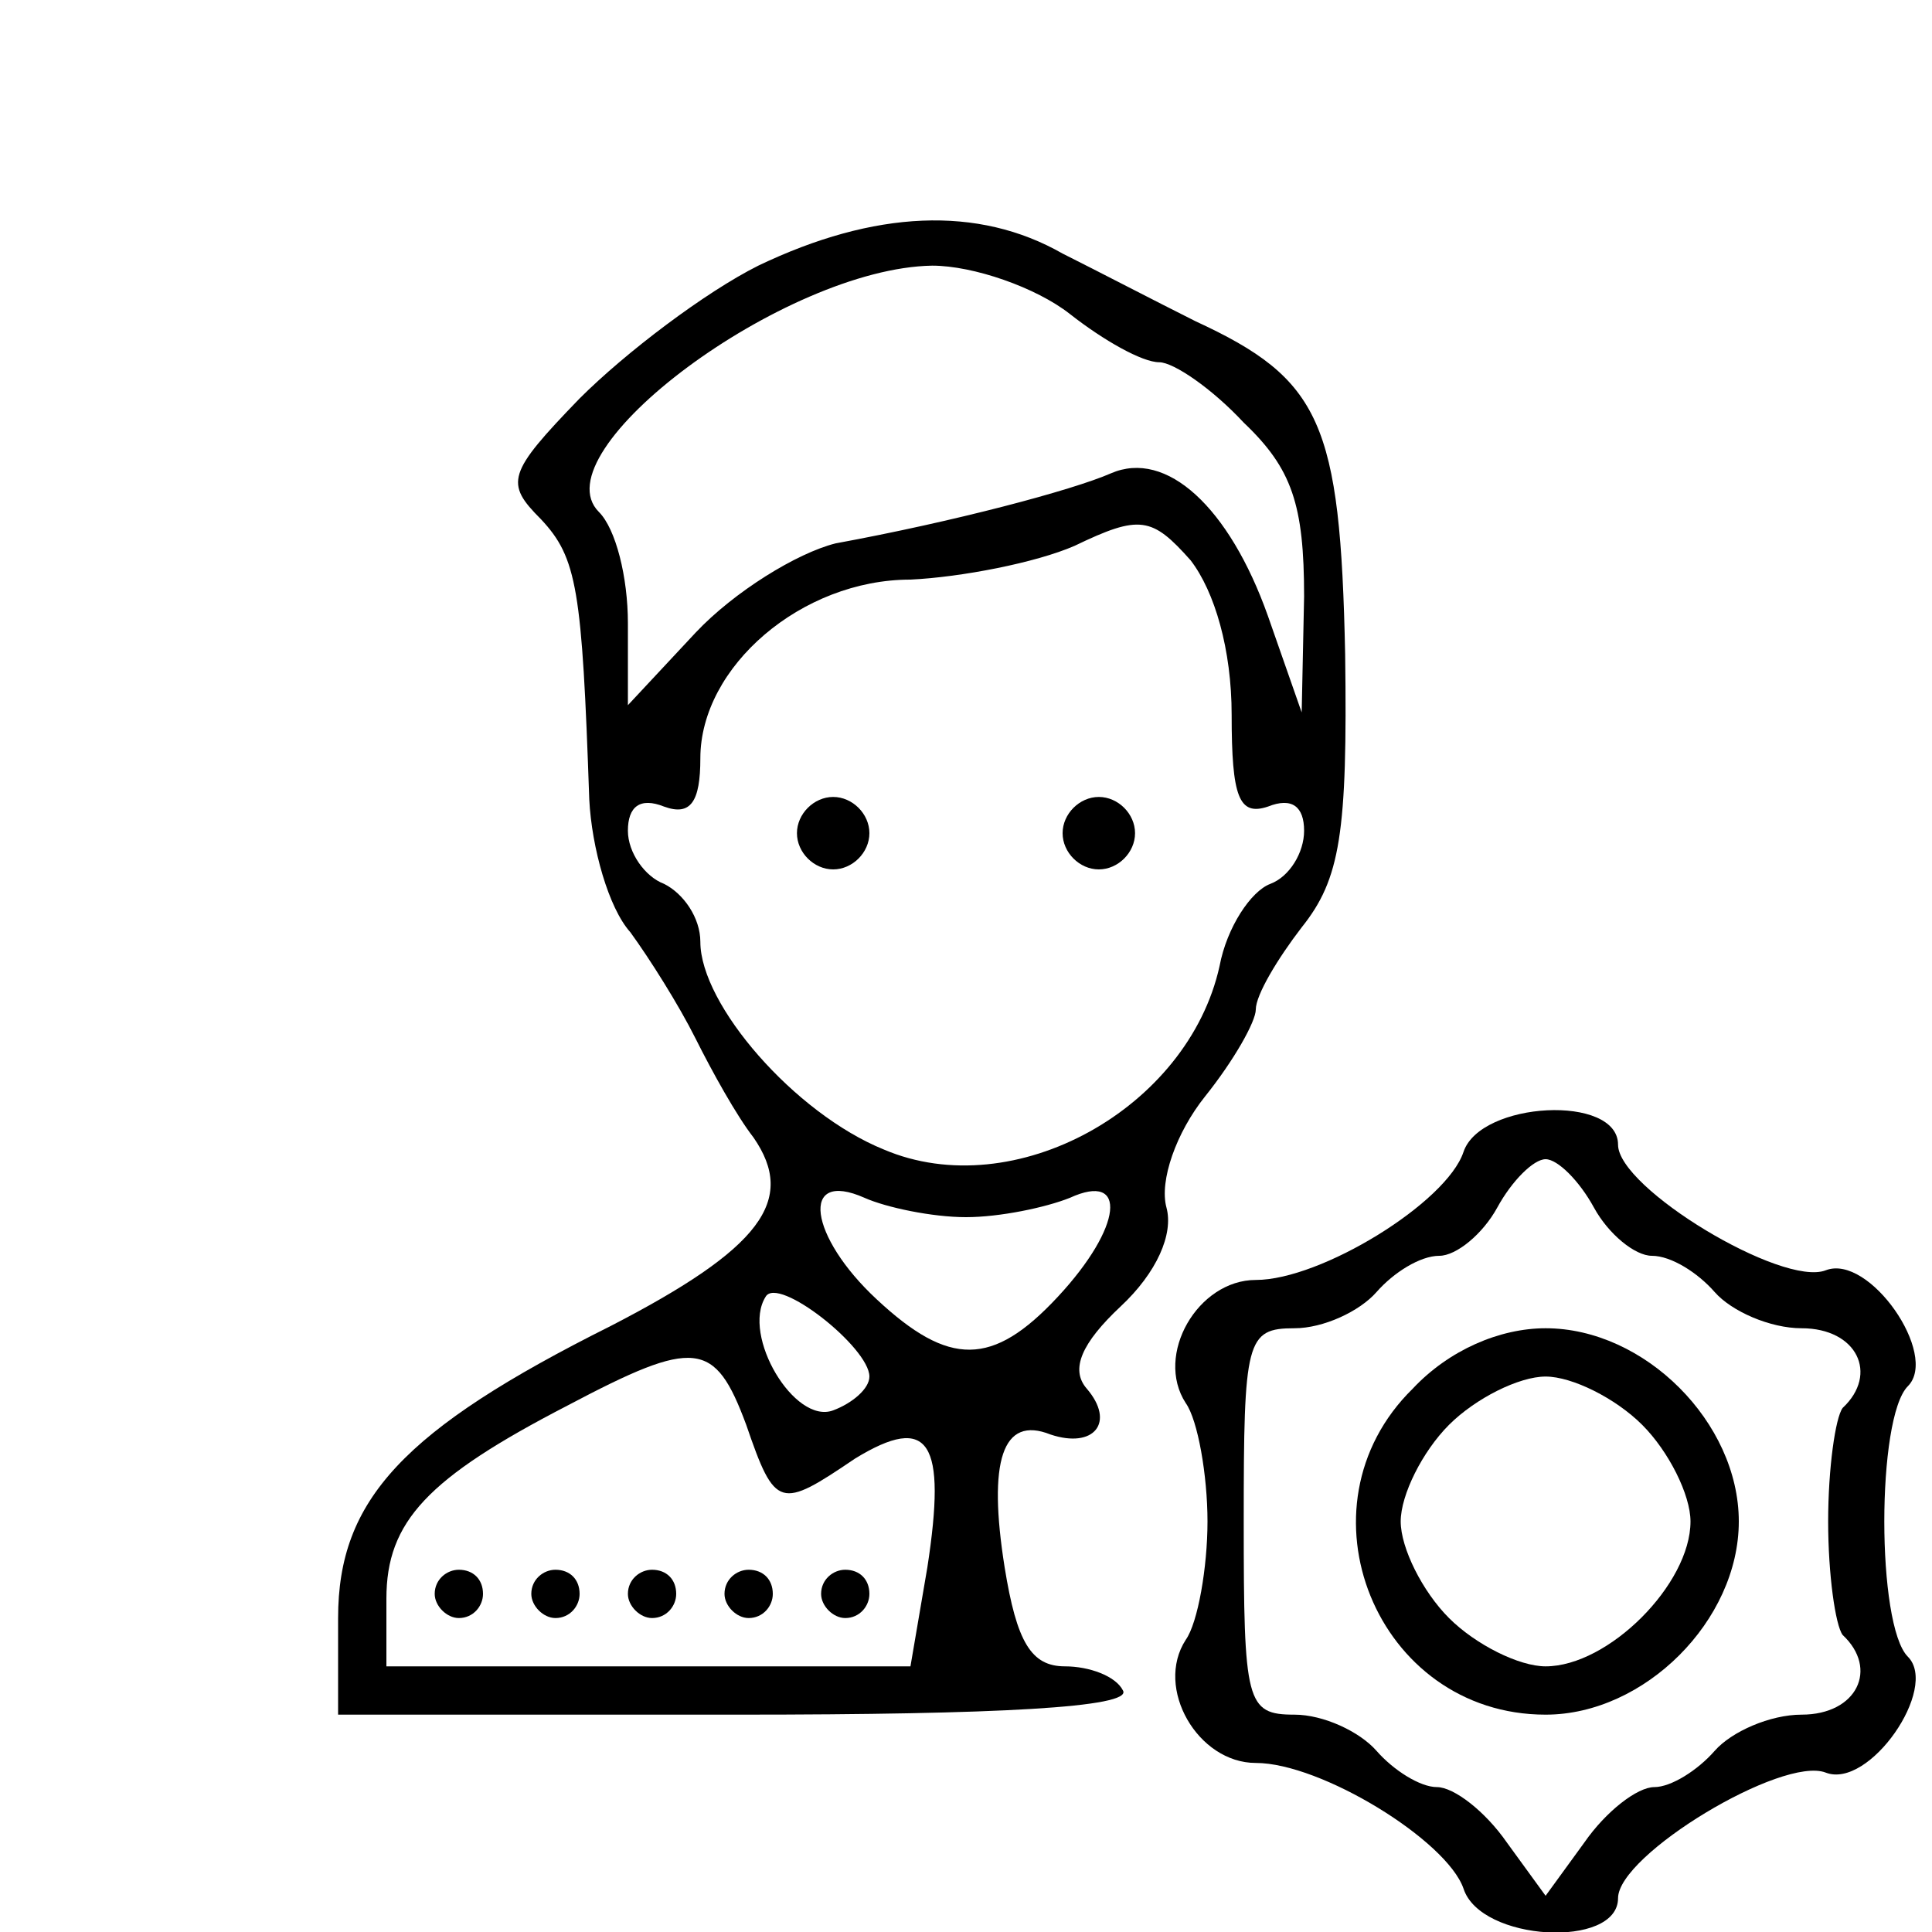 <?xml version="1.0" standalone="no"?>
<!DOCTYPE svg PUBLIC "-//W3C//DTD SVG 20010904//EN"
 "http://www.w3.org/TR/2001/REC-SVG-20010904/DTD/svg10.dtd">
<svg version="1.0" xmlns="http://www.w3.org/2000/svg"
 width="80pt" height="80pt" viewBox="0 0 80 80"
 preserveAspectRatio="xMidYMid meet">

<g transform="translate(0,80) scale(0.1,-0.1)"
fill="#000000" stroke="none">
<path d="M314 690 c-22 -11 -55 -36 -74 -55 -30 -31 -31 -35 -16 -50 15 -16
17 -29 20 -116 1 -20 8 -45 17 -55 8 -11 20 -30 27 -44 7 -14 17 -32 24 -41
18 -26 3 -46 -59 -78 -86 -43 -113 -72 -113 -121 l0 -40 166 0 c107 0 163 3
159 10 -3 6 -14 10 -24 10 -14 0 -20 10 -25 41 -7 44 -1 63 19 55 18 -6 27 5
15 19 -7 8 -2 19 14 34 15 14 22 30 19 41 -3 11 4 31 16 46 12 15 21 31 21 36
0 6 9 21 19 34 16 20 19 39 18 113 -2 96 -10 114 -62 138 -16 8 -41 21 -55 28
-35 20 -78 18 -126 -5z m129 -20 c14 -11 30 -20 37 -20 6 0 22 -11 35 -25 20
-19 25 -34 25 -72 l-1 -48 -14 40 c-16 45 -42 69 -65 59 -16 -7 -65 -20 -114
-29 -16 -4 -42 -20 -58 -37 l-28 -30 0 34 c0 19 -5 39 -12 46 -25 25 77 101
138 102 17 0 43 -9 57 -20z m67 -166 c0 -34 3 -42 15 -38 10 4 15 0 15 -10 0
-9 -6 -19 -14 -22 -8 -3 -18 -18 -21 -34 -13 -59 -85 -99 -139 -76 -37 15 -76
60 -76 86 0 10 -7 20 -15 24 -8 3 -15 13 -15 22 0 10 5 14 15 10 11 -4 15 2
15 20 0 38 42 74 87 74 21 1 52 7 68 14 27 13 32 12 48 -6 10 -13 17 -37 17
-64z m-110 -208 c14 0 33 4 43 8 24 11 22 -12 -5 -41 -27 -29 -45 -29 -75 -1
-28 26 -32 54 -5 42 9 -4 28 -8 42 -8z m-40 -66 c0 -5 -7 -11 -15 -14 -16 -6
-38 31 -28 47 5 9 43 -21 43 -33z m-51 -20 c12 -35 14 -35 45 -14 31 19 38 7
30 -45 l-7 -41 -108 0 -109 0 0 28 c0 32 17 50 75 80 53 28 61 27 74 -8z"/>
<path d="M330 455 c0 -8 7 -15 15 -15 8 0 15 7 15 15 0 8 -7 15 -15 15 -8 0
-15 -7 -15 -15z"/>
<path d="M440 455 c0 -8 7 -15 15 -15 8 0 15 7 15 15 0 8 -7 15 -15 15 -8 0
-15 -7 -15 -15z"/>
<path d="M180 140 c0 -5 5 -10 10 -10 6 0 10 5 10 10 0 6 -4 10 -10 10 -5 0
-10 -4 -10 -10z"/>
<path d="M220 140 c0 -5 5 -10 10 -10 6 0 10 5 10 10 0 6 -4 10 -10 10 -5 0
-10 -4 -10 -10z"/>
<path d="M260 140 c0 -5 5 -10 10 -10 6 0 10 5 10 10 0 6 -4 10 -10 10 -5 0
-10 -4 -10 -10z"/>
<path d="M300 140 c0 -5 5 -10 10 -10 6 0 10 5 10 10 0 6 -4 10 -10 10 -5 0
-10 -4 -10 -10z"/>
<path d="M340 140 c0 -5 5 -10 10 -10 6 0 10 5 10 10 0 6 -4 10 -10 10 -5 0
-10 -4 -10 -10z"/>
<path d="M606 323 c-7 -21 -59 -53 -86 -53 -24 0 -42 -31 -29 -51 5 -7 9 -30
9 -49 0 -19 -4 -42 -9 -49 -13 -20 5 -51 29 -51 27 0 79 -32 86 -52 7 -22 64
-25 64 -4 0 18 68 59 86 52 18 -7 47 35 34 48 -13 13 -13 99 0 112 13 13 -16
55 -34 48 -18 -7 -86 34 -86 52 0 21 -57 18 -64 -3z m54 -23 c6 -11 17 -20 24
-20 8 0 19 -7 26 -15 7 -8 23 -15 36 -15 23 0 32 -19 17 -33 -3 -4 -6 -25 -6
-47 0 -22 3 -43 6 -47 15 -14 6 -33 -17 -33 -13 0 -29 -7 -36 -15 -7 -8 -18
-15 -25 -15 -7 0 -20 -10 -29 -23 l-16 -22 -16 22 c-9 13 -22 23 -29 23 -7 0
-18 7 -25 15 -7 8 -22 15 -34 15 -20 0 -21 5 -21 80 0 75 1 80 21 80 12 0 27
7 34 15 7 8 18 15 26 15 7 0 18 9 24 20 6 11 15 20 20 20 5 0 14 -9 20 -20z"/>
<path d="M585 225 c-50 -49 -15 -135 55 -135 41 0 80 39 80 80 0 41 -39 80
-80 80 -19 0 -40 -9 -55 -25z m95 -15 c11 -11 20 -29 20 -40 0 -26 -34 -60
-60 -60 -11 0 -29 9 -40 20 -11 11 -20 29 -20 40 0 11 9 29 20 40 11 11 29 20
40 20 11 0 29 -9 40 -20z"/>
</g>
</svg>
